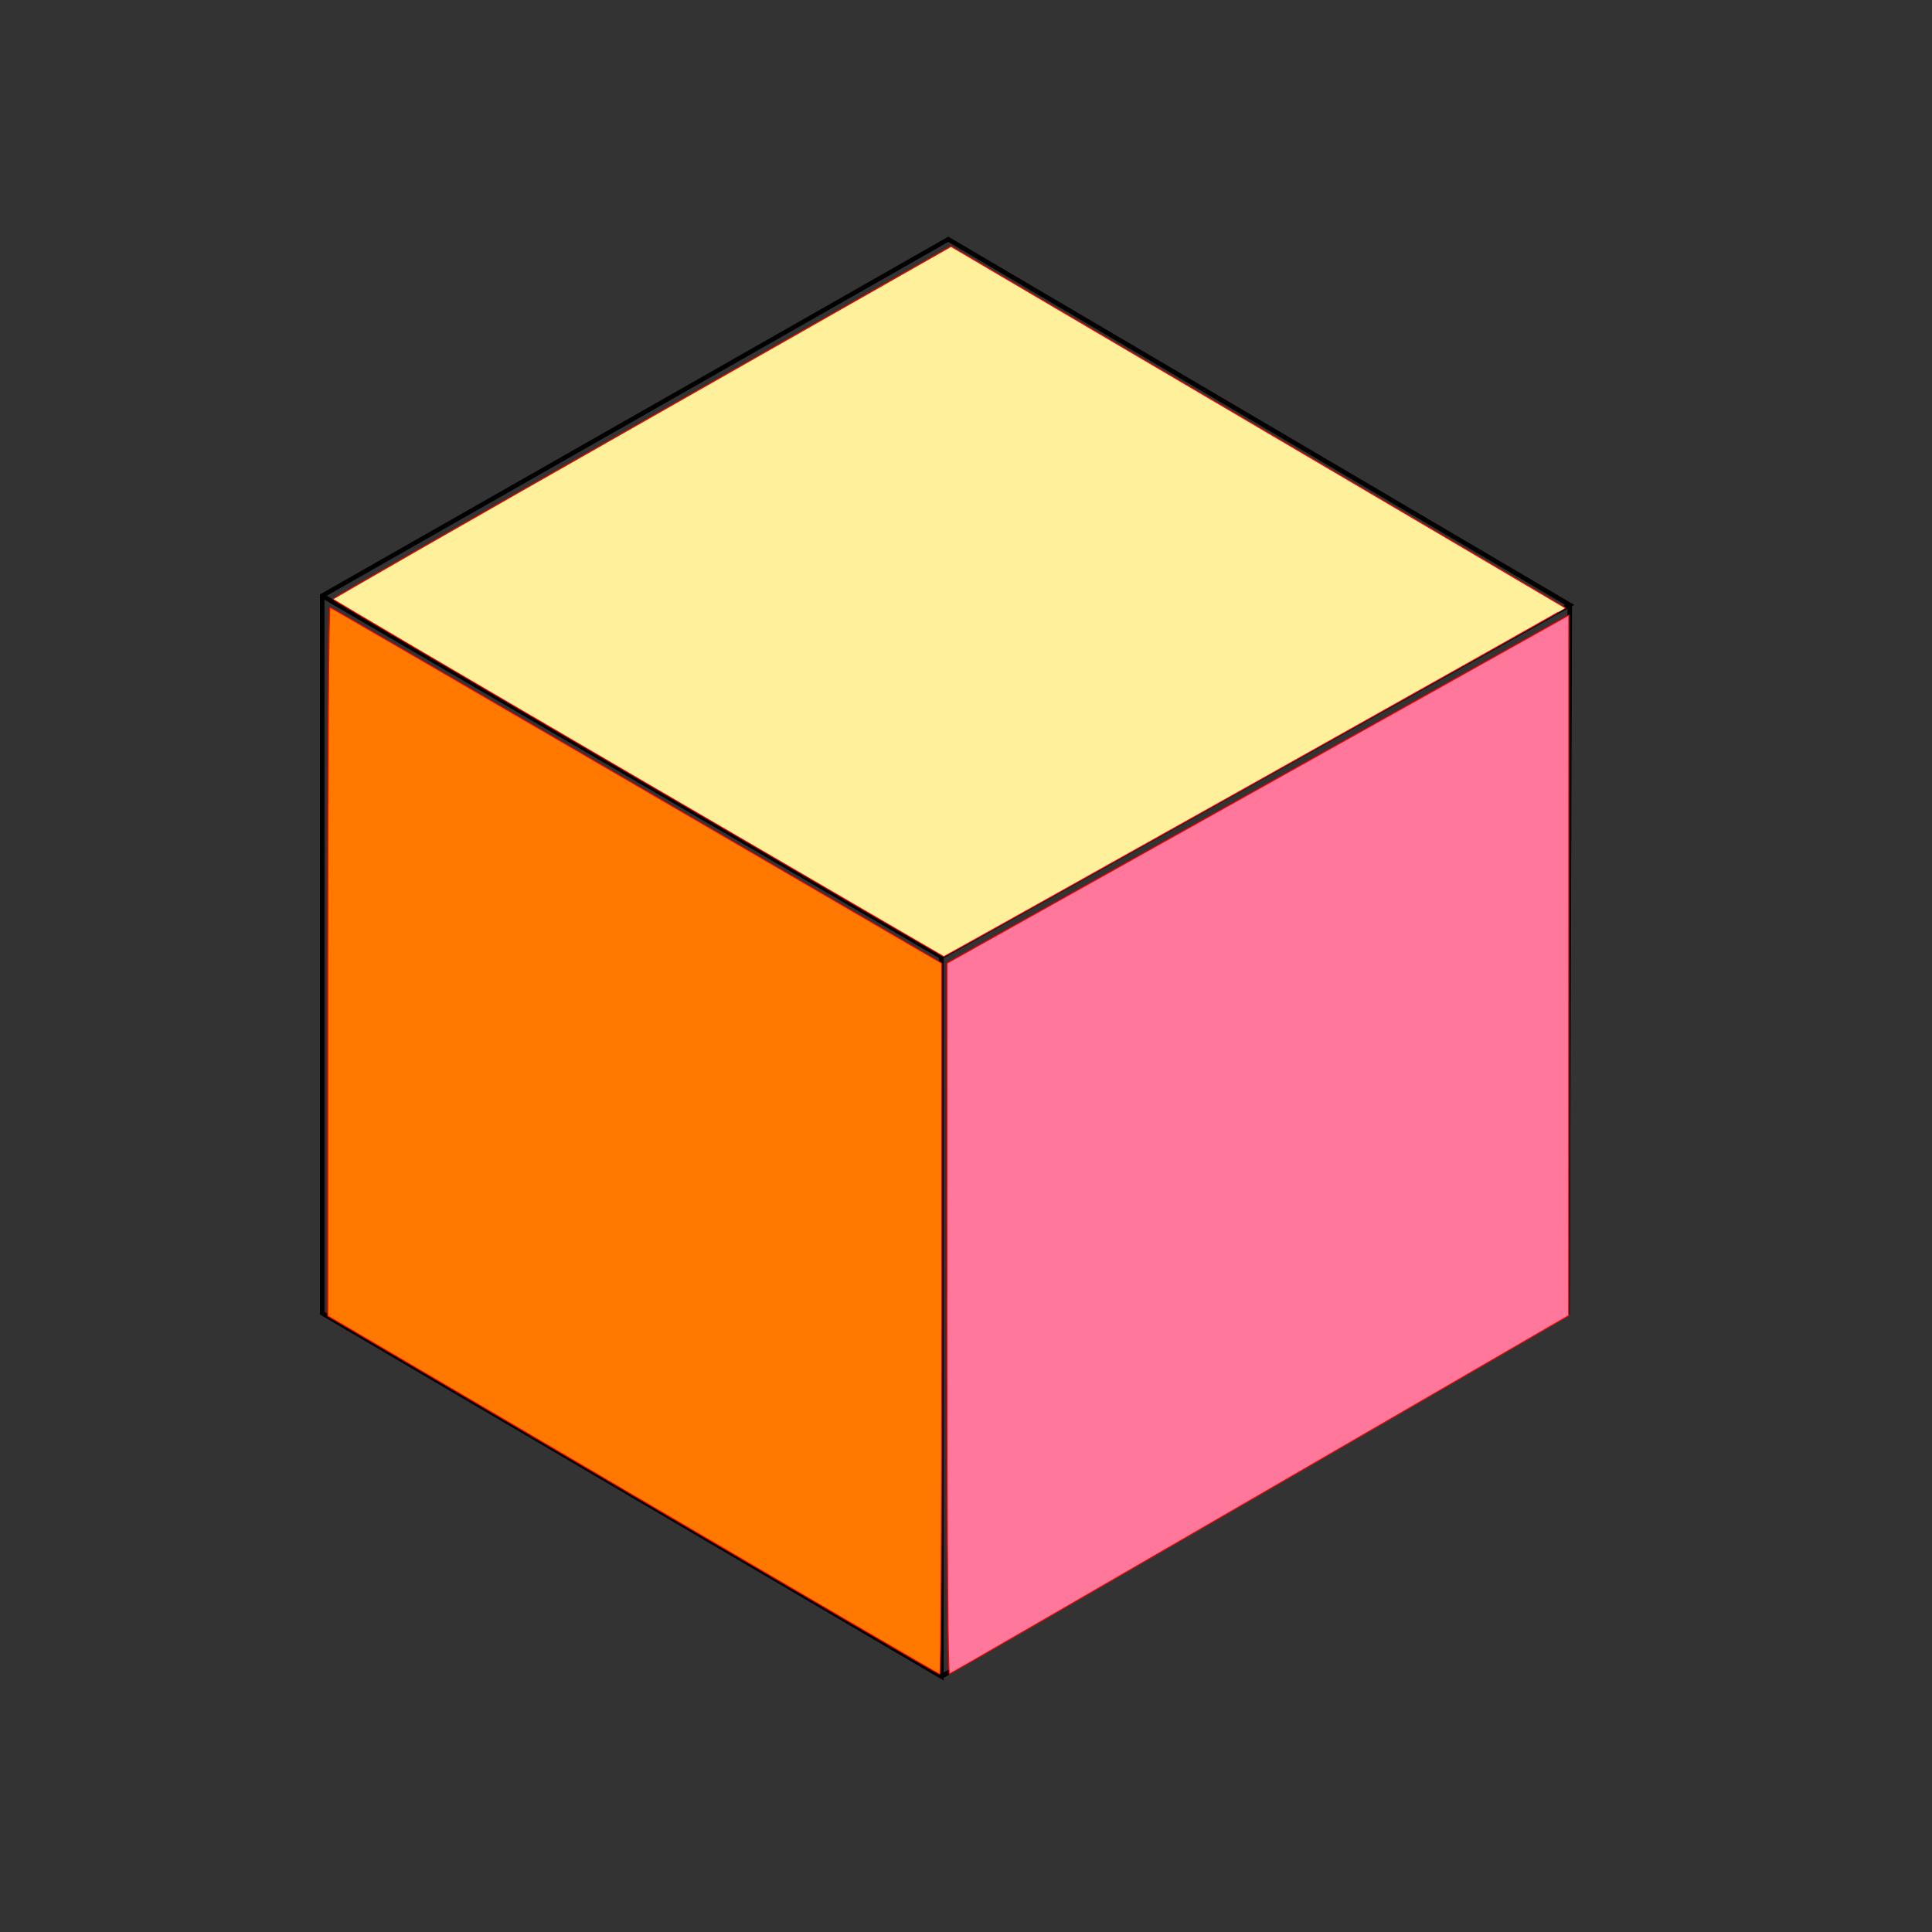 <?xml version="1.0" encoding="UTF-8" standalone="no"?>
<!-- Created with Inkscape (http://www.inkscape.org/) -->

<svg
   xmlns:dc="http://purl.org/dc/elements/1.1/"
   xmlns:cc="http://creativecommons.org/ns#"
   xmlns:rdf="http://www.w3.org/1999/02/22-rdf-syntax-ns#"
   xmlns:svg="http://www.w3.org/2000/svg"
   xmlns="http://www.w3.org/2000/svg"
   xmlns:sodipodi="http://sodipodi.sourceforge.net/DTD/sodipodi-0.dtd"
   xmlns:inkscape="http://www.inkscape.org/namespaces/inkscape"
   width="100mm"
   height="100mm"
   viewBox="0 0 100 100"
   version="1.1"
   id="svg2850"
   inkscape:version="0.92.5 (2060ec1f9f, 2020-04-08)"
   sodipodi:docname="hexahedron.svg">
  <rect x="0" y="0" width="100" height="100" fill="#333333" stroke="none"/>
  <defs
     id="defs2844" />
  <sodipodi:namedview
     id="base"
     pagecolor="#ffffff"
     bordercolor="#666666"
     borderopacity="1.0"
     inkscape:pageopacity="0.0"
     inkscape:pageshadow="2"
     inkscape:zoom="1.7487698"
     inkscape:cx="141.78444"
     inkscape:cy="227.2469"
     inkscape:document-units="mm"
     inkscape:current-layer="layer1"
     showgrid="false"
     fit-margin-top="25"
     fit-margin-left="25"
     fit-margin-right="25"
     fit-margin-bottom="25"
     inkscape:window-width="1920"
     inkscape:window-height="1001"
     inkscape:window-x="-9"
     inkscape:window-y="-9"
     inkscape:window-maximized="1" />
  <g
     inkscape:label="Laag 1"
     inkscape:groupmode="layer"
     id="layer1"
     transform="translate(-42.22,-121.337)">
    <g
       id="g3494"
       transform="matrix(0.885,0,0,0.885,-0.709,34.558)">
      <path
         inkscape:connector-curvature="0"
         id="path3476"
         d="m 67.352,174.858 v -41.961 l 36.616,-20.847 36.349,21.382 -36.75,20.58 v 42.095 z"
         style="fill:none;stroke:#000000;stroke-width:0.265px;stroke-linecap:butt;stroke-linejoin:miter;stroke-opacity:1" />
      <path
         inkscape:connector-curvature="0"
         id="path3478"
         d="m 103.567,196.106 36.616,-21.248 0.134,-41.427"
         style="fill:none;stroke:#000000;stroke-width:0.265px;stroke-linecap:butt;stroke-linejoin:miter;stroke-opacity:1" />
      <path
         inkscape:connector-curvature="0"
         id="path3480"
         d="m 67.352,132.897 36.215,21.114"
         style="fill:none;stroke:#000000;stroke-width:0.265px;stroke-linecap:butt;stroke-linejoin:miter;stroke-opacity:1" />
      <path
         transform="scale(0.265)"
         inkscape:connector-curvature="0"
         id="path3482"
         d="m 392.057,661.128 0.01,-78.531 68.61,-38.399 68.61,-38.399 -0.013,77.283 -0.013,77.283 -68.049,39.456 c -37.427,21.701 -68.3,39.542 -68.607,39.647 -0.361,0.123 -0.555,-27.532 -0.548,-78.341 z"
         style="fill:#ff789c;fill-opacity:1;stroke:#ff0000;stroke-width:0.216;stroke-linecap:square;stroke-linejoin:miter;stroke-miterlimit:4;stroke-dasharray:none;stroke-opacity:1" />
      <path
         transform="scale(0.265)"
         inkscape:connector-curvature="0"
         id="path3484"
         d="m 322.713,699.982 -67.333,-39.534 v -78.286 c 0,-46.305 0.211,-78.209 0.516,-78.096 0.284,0.105 30.771,17.817 67.749,39.361 l 67.233,39.17 0.013,78.484 c 0.007,43.166 -0.18,78.473 -0.416,78.46 -0.236,-0.013 -30.729,-17.815 -67.762,-39.558 z"
         style="fill:#ff7800;fill-opacity:1;stroke:#ff0000;stroke-width:0.216;stroke-linecap:square;stroke-linejoin:miter;stroke-miterlimit:4;stroke-dasharray:none;stroke-opacity:1" />
      <path
         transform="scale(0.265)"
         inkscape:connector-curvature="0"
         id="path3486"
         d="m 323.864,541.829 c -37.029,-21.608 -67.321,-39.417 -67.315,-39.574 0.005,-0.157 29.787,-17.218 66.181,-37.913 36.394,-20.695 67.08,-38.147 68.191,-38.782 l 2.019,-1.155 67.745,39.843 c 37.259,21.913 67.803,39.896 67.875,39.961 0.133,0.12 -136.964,76.98 -137.227,76.934 -0.079,-0.014 -30.439,-17.705 -67.468,-39.313 z"
         style="fill:#fff19c;fill-opacity:1;stroke:#ff0000;stroke-width:0.216;stroke-linecap:square;stroke-linejoin:miter;stroke-miterlimit:4;stroke-dasharray:none;stroke-opacity:1" />
    </g>
  </g>
</svg>

